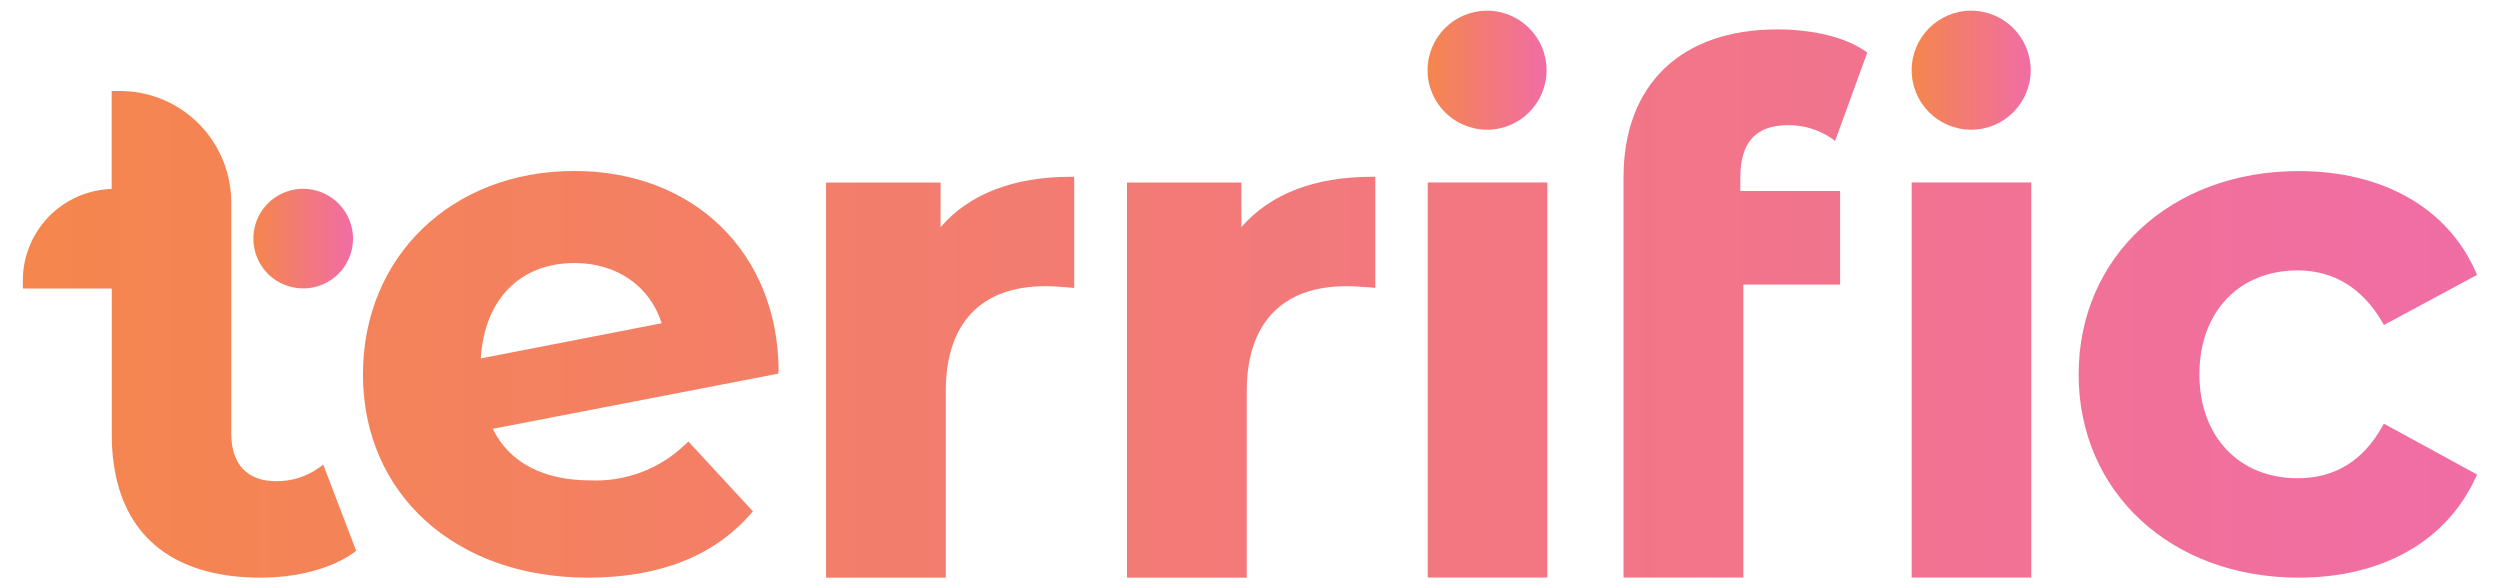<?xml version="1.0" encoding="utf-8"?>
<!-- Generator: Adobe Illustrator 28.0.0, SVG Export Plug-In . SVG Version: 6.00 Build 0)  -->
<svg version="1.1" id="Layer_1" xmlns="http://www.w3.org/2000/svg" xmlns:xlink="http://www.w3.org/1999/xlink" x="0px" y="0px"
	 viewBox="0 0 255 60" style="enable-background:new 0 0 255 60;" xml:space="preserve">
<style type="text/css">
	.st0{fill-rule:evenodd;clip-rule:evenodd;fill:url(#SVGID_1_);}
	.st1{fill:url(#SVGID_00000181782802680653113850000008418611793568009903_);}
	.st2{fill:url(#SVGID_00000034091468117463515500000008824384071808119174_);}
	.st3{fill:url(#SVGID_00000052790987207701995430000002914980063020923557_);}
</style>
<g>
	<linearGradient id="SVGID_1_" gradientUnits="userSpaceOnUse" x1="2.335" y1="30.958" x2="252.665" y2="30.958">
		<stop  offset="0" style="stop-color:#F5864D"/>
		<stop  offset="1" style="stop-color:#F06DA5"/>
	</linearGradient>
	<path class="st0" d="M186.81,14.1c-1.31-0.88-2.85-1.35-4.43-1.33c-3.31,0-4.87,1.76-4.87,5.37v1.34h10.18v9.55h-9.87v29.88h-12.22
		V18.09c0-9.45,5.86-15.09,15.67-15.09c3.67,0,6.94,0.8,8.96,2.2l0.23,0.16l-3.28,9.02L186.81,14.1z M58.58,17.44
		c12.22,0,20.78,8.38,20.84,20.37l-0.03,0.3l-29.13,5.63c1.69,3.44,5.14,5.26,10,5.26c1.78,0.07,3.56-0.22,5.23-0.86
		c1.67-0.64,3.18-1.62,4.46-2.86l0.27-0.24l6.58,7.12l-0.22,0.24c-3.79,4.37-9.42,6.52-16.61,6.52c-13.51,0-22.95-8.52-22.95-20.73
		C37.02,26.16,46.09,17.44,58.58,17.44z M58.6,26.83c-5.56,0-9.19,3.71-9.56,9.73l18.45-3.59C66.29,29.18,62.92,26.83,58.6,26.83z
		 M95.94,18.62v4.55c2.9-3.38,7.46-5.14,13.27-5.14h0.36v11.34l-0.86-0.07l-0.01,0c-0.72-0.06-1.35-0.11-2.07-0.11
		c-6.57,0-10.16,3.79-10.16,10.68v19.05H84.26v-40.3H95.94z M126.62,23.17v-4.55h-11.67v40.3h12.22V39.87
		c0-6.88,3.59-10.68,10.17-10.68c0.7,0,1.32,0.05,2.03,0.1l0.05,0l0.86,0.07V18.03h-0.36C134.09,18.03,129.54,19.79,126.62,23.17z
		 M145.63,18.61h12.2v40.3h-12.2V18.61z M207.19,18.61h-12.2v40.3h12.2V18.61z M243.15,43.21l-0.17,0.31
		c-1.95,3.49-4.84,5.26-8.62,5.26c-5.99,0-10.02-4.26-10.02-10.6c0-6.34,4.02-10.6,10.02-10.6c3.67,0,6.63,1.82,8.62,5.26l0.18,0.31
		l9.5-5.11l-0.13-0.3c-2.88-6.54-9.49-10.29-18.07-10.29c-13,0-22.44,8.72-22.44,20.74c0,12.02,9.44,20.73,22.44,20.73
		c8.54,0,15.09-3.72,18.06-10.22l0.14-0.3L243.15,43.21z M28.16,49.08c1.59,0.02,3.14-0.47,4.42-1.4l0.39-0.29l3.36,8.79l-0.22,0.17
		c-2.26,1.63-5.75,2.57-9.55,2.57c-8.2,0-13.3-3.64-14.74-10.35c-0.29-1.38-0.43-2.8-0.42-4.21v-0.33v-14.6H2.33v-0.96
		c0.03-2.22,0.86-4.36,2.33-6.03c1.47-1.67,3.49-2.76,5.69-3.08c0.35-0.05,0.69-0.08,1.04-0.09v-0.35V9.28h0.83
		c2.78,0,5.46,1.01,7.53,2.85c2.08,1.84,3.41,4.37,3.75,7.13c0.06,0.46,0.09,0.92,0.09,1.39v23.57
		C23.59,47.35,25.22,49.08,28.16,49.08z"/>
	
		<linearGradient id="SVGID_00000150809158392461994580000001220992651810856097_" gradientUnits="userSpaceOnUse" x1="145.612" y1="7.157" x2="157.757" y2="7.157">
		<stop  offset="0" style="stop-color:#F5864D"/>
		<stop  offset="1" style="stop-color:#F06DA5"/>
	</linearGradient>
	<path style="fill:url(#SVGID_00000150809158392461994580000001220992651810856097_);" d="M151.68,13.23c3.35,0,6.07-2.72,6.07-6.07
		c0-3.35-2.72-6.07-6.07-6.07c-3.35,0-6.07,2.72-6.07,6.07C145.61,10.51,148.33,13.23,151.68,13.23z"/>
	
		<linearGradient id="SVGID_00000183225727707432676240000007652835119006864797_" gradientUnits="userSpaceOnUse" x1="194.991" y1="7.157" x2="207.137" y2="7.157">
		<stop  offset="0" style="stop-color:#F5864D"/>
		<stop  offset="1" style="stop-color:#F06DA5"/>
	</linearGradient>
	<path style="fill:url(#SVGID_00000183225727707432676240000007652835119006864797_);" d="M201.06,13.23c3.35,0,6.07-2.72,6.07-6.07
		c0-3.35-2.72-6.07-6.07-6.07c-3.35,0-6.07,2.72-6.07,6.07C194.99,10.51,197.71,13.23,201.06,13.23z"/>
	
		<linearGradient id="SVGID_00000011754348000336464070000009214497093012167063_" gradientUnits="userSpaceOnUse" x1="25.849" y1="24.334" x2="36.011" y2="24.334">
		<stop  offset="0" style="stop-color:#F5864D"/>
		<stop  offset="1" style="stop-color:#F06DA5"/>
	</linearGradient>
	<path style="fill:url(#SVGID_00000011754348000336464070000009214497093012167063_);" d="M36.01,24.34c0,1.17-0.41,2.31-1.15,3.22
		c-0.75,0.91-1.78,1.53-2.94,1.76c-1.15,0.23-2.35,0.05-3.39-0.5c-1.04-0.55-1.85-1.45-2.3-2.54c-0.45-1.09-0.51-2.29-0.17-3.42
		c0.34-1.12,1.06-2.1,2.04-2.75c0.98-0.65,2.15-0.95,3.32-0.83c1.17,0.12,2.26,0.63,3.09,1.46c0.47,0.47,0.85,1.03,1.11,1.65
		C35.88,23.01,36.01,23.67,36.01,24.34z"/>
</g>
</svg>
